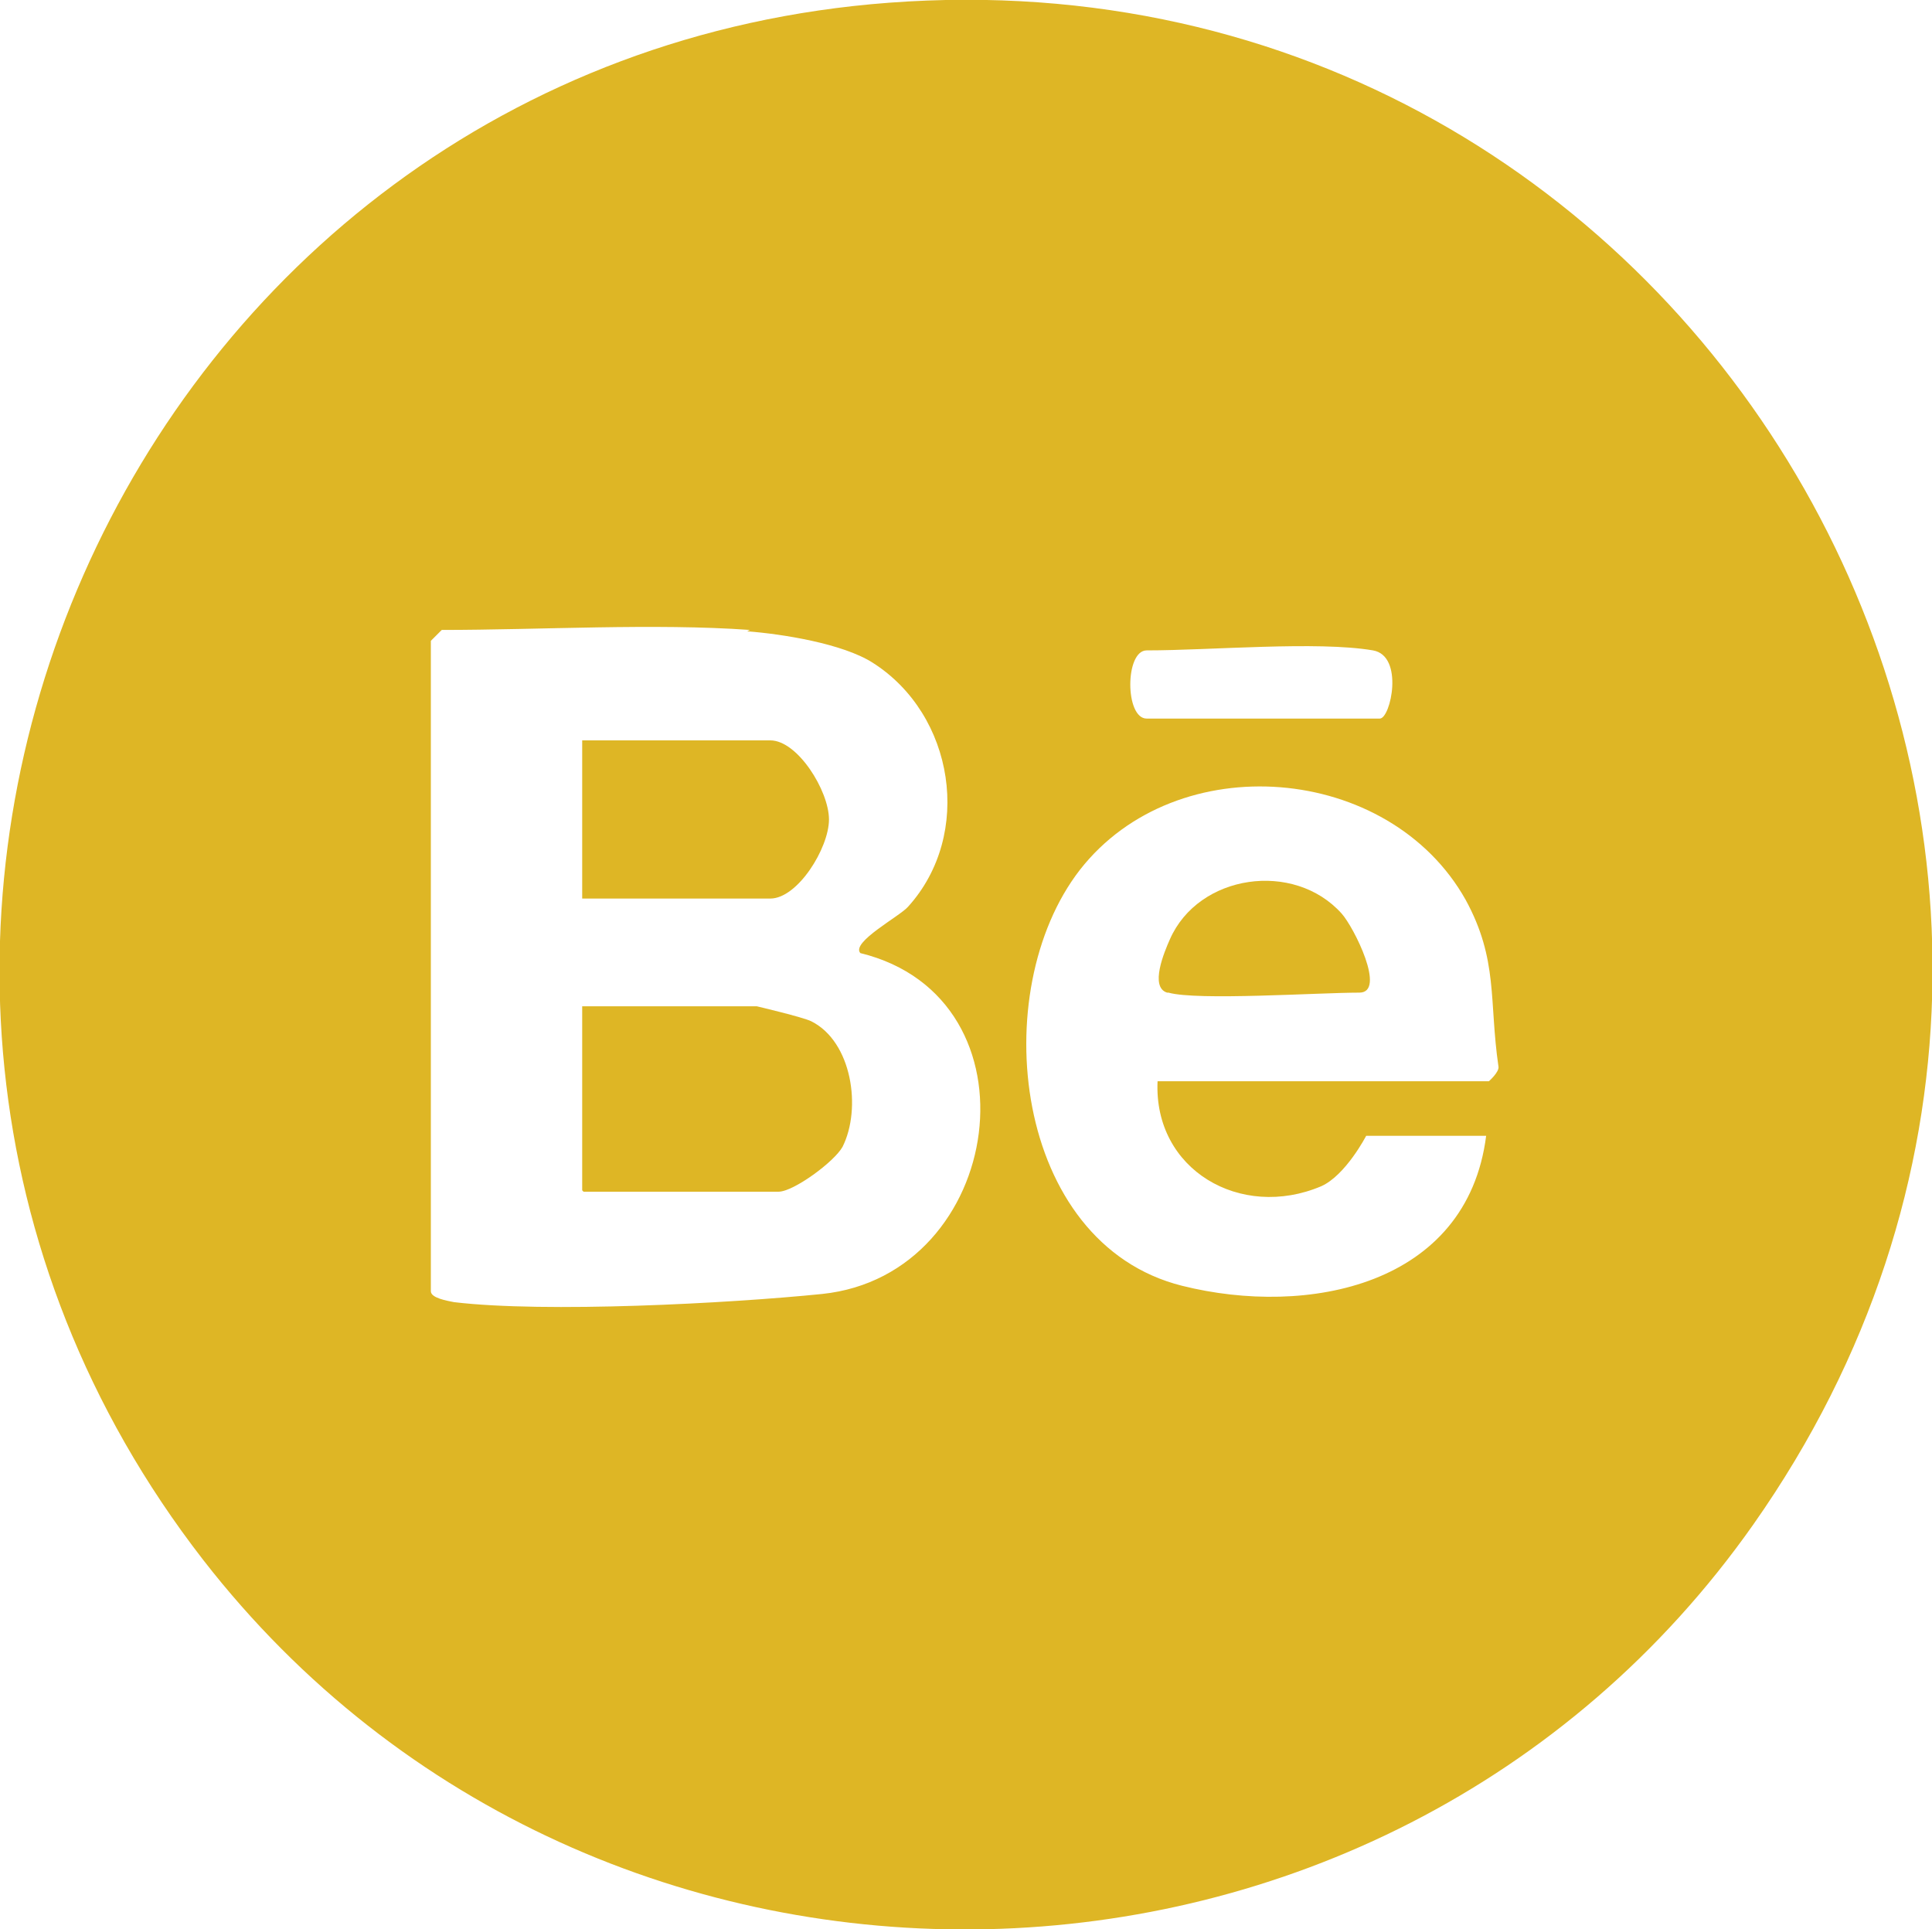 <?xml version="1.0" encoding="UTF-8"?><svg id="Layer_2" xmlns="http://www.w3.org/2000/svg" viewBox="0 0 14.17 14.15"><g id="BC"><g id="BC_BACK"><path d="M6.52.02c5.99-.45,9.8,6.24,6.34,11.16-2.71,3.85-8.48,3.98-11.37.26C-1.96,6.99.92.44,6.52.02ZM5.5,4.62c-.7-.05-1.54,0-2.26,0l-.08.08v4.77c0,.05.12.07.17.08.67.08,2.01.01,2.7-.06,1.34-.14,1.63-2.17.28-2.5-.07-.08.29-.27.35-.34.48-.53.34-1.41-.26-1.79-.22-.14-.66-.21-.92-.23ZM10.07,4.77c-.41-.07-1.19,0-1.66,0-.16,0-.16.5,0,.5h1.71c.08,0,.18-.46-.05-.5ZM8.49,7.93h2.43s.08-.07.07-.11c-.07-.48,0-.78-.24-1.22-.56-1-2.12-1.13-2.83-.22-.69.89-.49,2.74.75,3.05.92.23,2.09,0,2.23-1.1h-.88s-.15.29-.33.37c-.59.25-1.23-.12-1.2-.77Z" fill="#deb625"/><path d="M4.27,8.73v-1.35h1.28s.34.08.4.11c.3.15.37.64.23.92-.06.11-.36.33-.47.33h-1.43Z" fill="#deb625"/><path d="M4.27,6.58v-1.15h1.38c.2,0,.43.37.43.58s-.23.58-.43.58h-1.38Z" fill="#deb625"/><path d="M8.56,7.28c-.13-.04-.02-.3.02-.39.21-.48.91-.58,1.26-.19.09.1.33.58.13.58-.3,0-1.19.06-1.4,0Z" fill="#deb625"/></g></g></svg>
